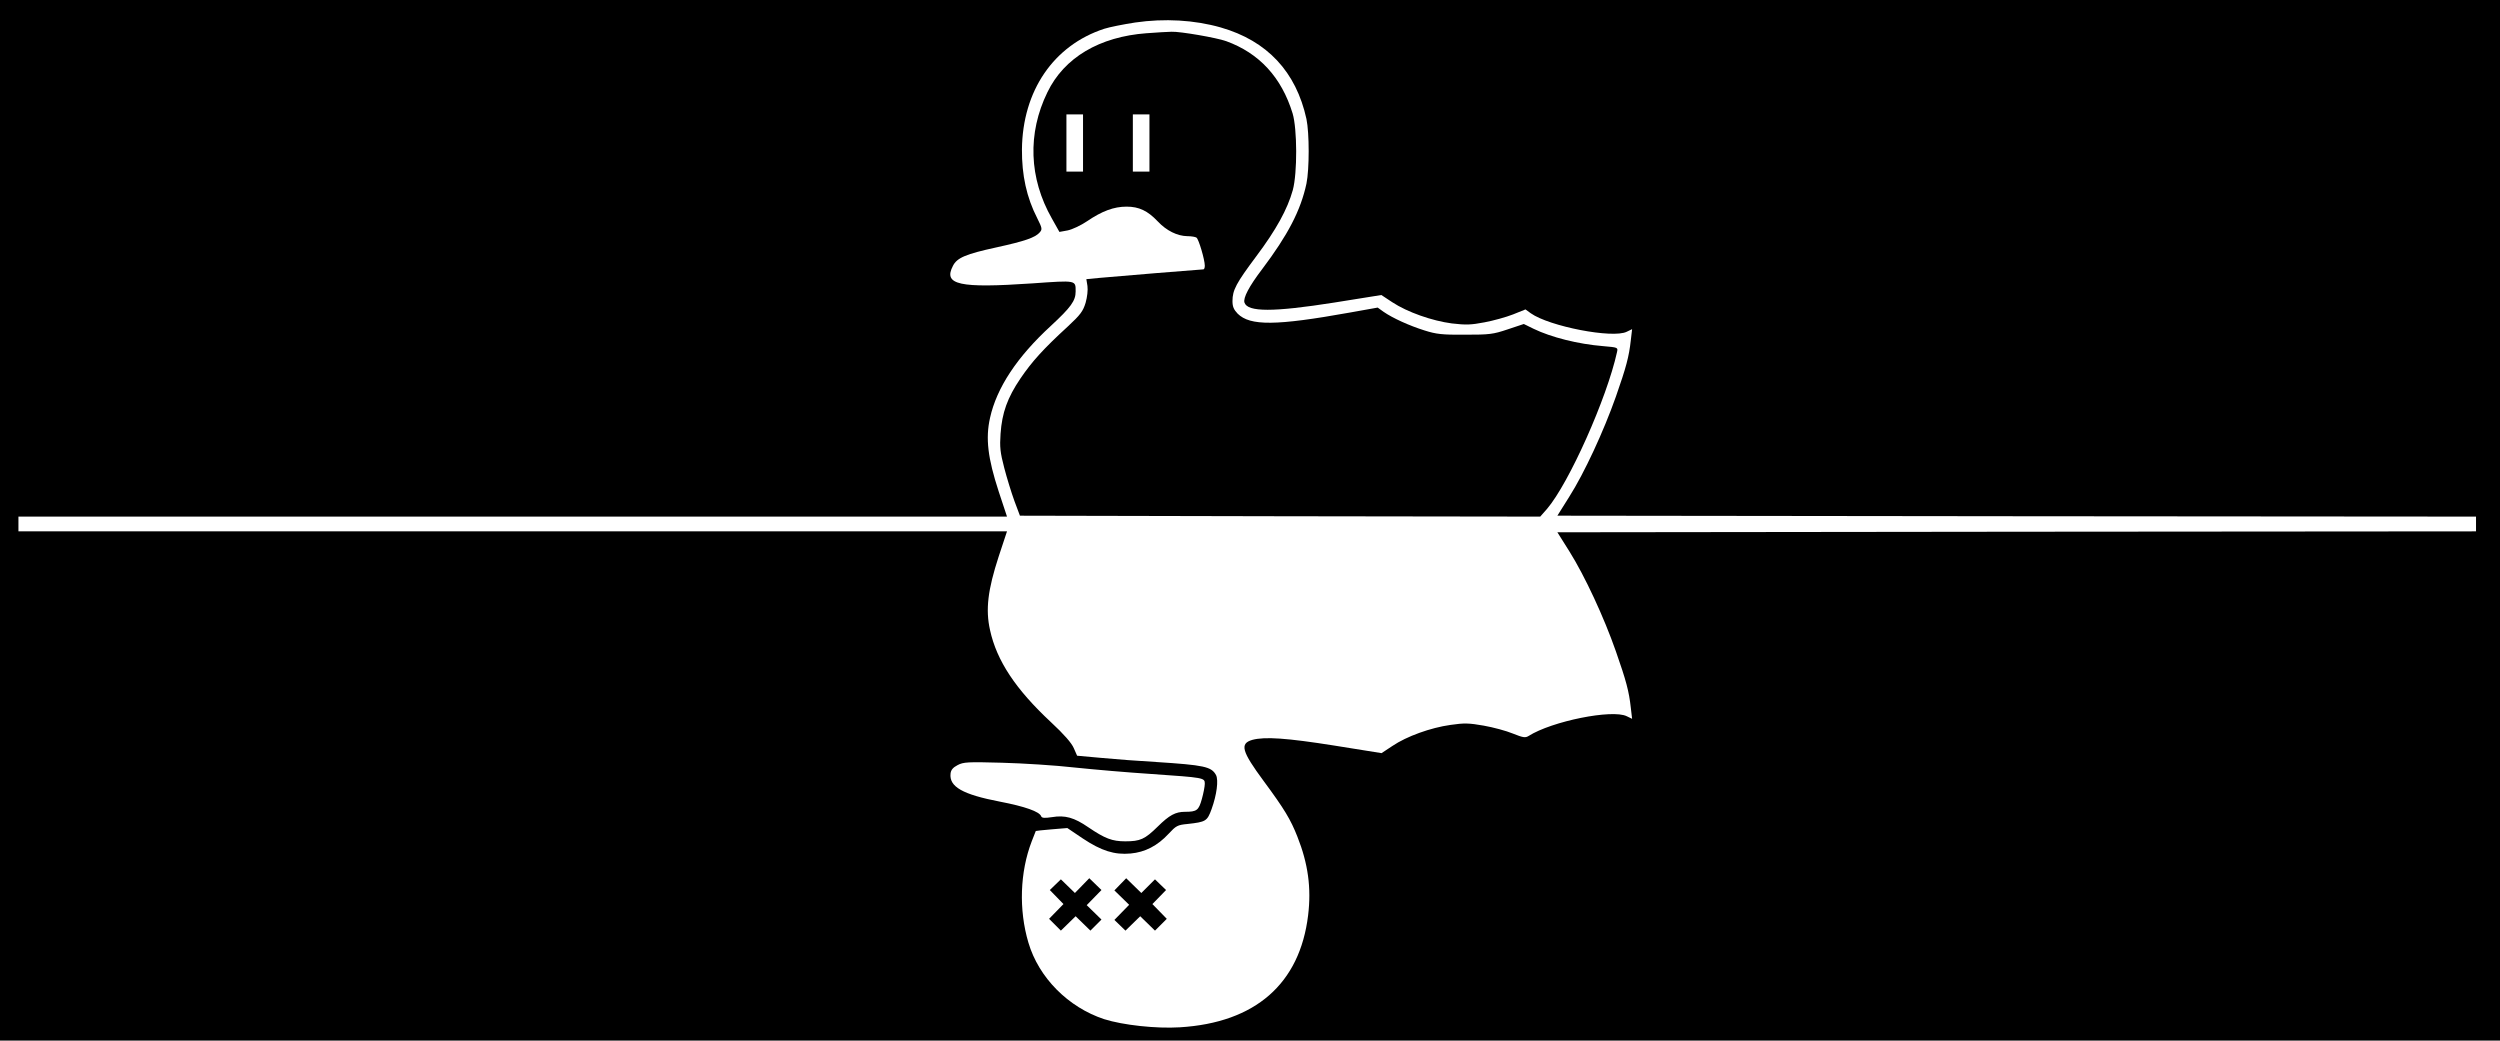 <?xml version="1.0" standalone="no"?>
<!DOCTYPE svg PUBLIC "-//W3C//DTD SVG 20010904//EN"
 "http://www.w3.org/TR/2001/REC-SVG-20010904/DTD/svg10.dtd">
<svg version="1.0" xmlns="http://www.w3.org/2000/svg"
 width="1355pt" height="564pt" viewBox="0 0 1355 564"
 preserveAspectRatio="xMidYMid meet">

<g transform="translate(0,564) scale(0.1,-0.1)"
fill="#000000" stroke="none">
<path d="M0 2820 l0 -2820 6775 0 6775 0 0 2820 0 2820 -6775 0 -6775 0 0
-2820z m6617 2671 c251 -72 408 -240 464 -496 16 -77 16 -272 0 -350 -31 -145
-100 -278 -241 -465 -70 -92 -103 -155 -95 -180 17 -52 156 -52 486 0 l256 41
59 -39 c82 -54 216 -101 323 -115 77 -9 104 -8 177 6 48 9 117 28 155 43 l67
27 29 -21 c100 -71 445 -138 520 -100 l29 14 -7 -60 c-10 -90 -25 -146 -81
-306 -66 -187 -171 -414 -253 -543 l-64 -102 2490 -3 2489 -2 0 -40 0 -40
-2489 -2 -2490 -3 66 -105 c83 -133 186 -354 251 -540 56 -160 71 -216 81
-306 l7 -60 -29 14 c-78 39 -406 -27 -532 -107 -18 -11 -30 -9 -85 13 -36 15
-107 34 -158 43 -80 14 -105 15 -180 4 -108 -15 -238 -62 -315 -114 l-59 -39
-256 41 c-259 41 -376 49 -444 31 -70 -20 -58 -62 61 -223 113 -153 146 -208
183 -302 58 -146 76 -278 58 -426 -45 -371 -286 -582 -695 -607 -129 -8 -309
12 -410 44 -195 64 -355 225 -411 415 -53 178 -46 383 18 549 12 30 22 56 22
56 1 1 39 5 86 9 l85 7 83 -56 c102 -68 173 -90 260 -82 78 7 146 42 206 107
40 43 48 48 102 53 100 11 107 15 131 81 28 78 38 156 24 184 -25 46 -64 54
-326 71 -88 5 -220 15 -294 22 l-133 12 -18 41 c-12 28 -53 75 -124 141 -191
178 -294 333 -330 499 -25 111 -12 218 47 399 l45 136 -2679 0 -2679 0 0 40 0
40 2679 0 2679 0 -45 136 c-59 181 -72 288 -47 399 36 163 146 330 330 499
109 101 134 136 134 186 0 62 6 61 -235 44 -396 -27 -484 -8 -430 95 22 44 70
64 235 100 155 34 210 53 235 81 15 17 14 23 -13 77 -58 113 -84 234 -83 373
3 317 171 564 446 654 28 9 103 24 168 34 159 23 320 14 464 -27z m-792 -4011
c105 -11 291 -27 415 -35 287 -20 290 -20 290 -53 0 -14 -7 -51 -16 -83 -17
-61 -27 -69 -91 -69 -52 0 -85 -18 -148 -80 -70 -69 -95 -80 -176 -80 -71 0
-110 15 -200 76 -77 53 -126 67 -198 55 -40 -6 -54 -5 -58 5 -9 25 -88 53
-223 79 -203 39 -276 81 -268 152 2 20 13 33 38 46 32 17 55 18 240 13 113 -3
291 -14 395 -26z"/>
<path d="M6215 5460 c-256 -19 -447 -132 -538 -320 -109 -223 -100 -466 24
-684 l41 -73 44 8 c25 5 72 27 106 50 81 55 145 79 214 79 67 0 114 -22 169
-80 48 -51 106 -79 160 -80 22 0 45 -4 50 -8 12 -8 45 -120 45 -152 0 -11 -3
-20 -8 -20 -11 0 -476 -38 -561 -46 l-73 -7 6 -37 c3 -22 -1 -59 -10 -91 -14
-46 -28 -65 -97 -129 -133 -122 -194 -190 -256 -281 -71 -105 -100 -186 -108
-300 -5 -72 -2 -101 20 -185 14 -54 39 -135 55 -179 l30 -80 1410 -3 1410 -2
37 42 c119 140 324 599 379 849 6 26 6 26 -75 33 -136 11 -282 48 -377 94
l-53 26 -87 -29 c-80 -27 -99 -29 -232 -29 -124 -1 -156 3 -219 23 -83 26
-173 67 -222 101 l-32 23 -151 -27 c-401 -72 -540 -73 -608 -6 -21 22 -28 38
-28 68 0 60 20 97 129 243 108 144 169 255 198 359 25 93 24 331 -1 415 -60
196 -181 327 -360 392 -53 19 -251 53 -296 51 -19 0 -80 -4 -135 -8z m-345
-595 l0 -155 -45 0 -45 0 0 155 0 155 45 0 45 0 0 -155z m360 0 l0 -155 -45 0
-45 0 0 155 0 155 45 0 45 0 0 -155z"/>
<path d="M5865 840 l-39 -40 -38 37 -38 37 -30 -29 -30 -29 37 -38 37 -38 -39
-40 -39 -40 32 -32 32 -32 40 39 40 39 40 -39 40 -39 30 30 30 30 -40 39 -40
39 40 41 40 41 -33 32 -33 32 -39 -40z"/>
<path d="M6072 847 l-32 -33 40 -39 40 -39 -40 -41 -40 -41 30 -29 30 -29 40
39 40 39 40 -39 40 -39 32 32 32 32 -39 40 -39 40 37 38 37 38 -30 29 -30 29
-37 -37 -37 -37 -41 40 -41 40 -32 -33z"/>
</g>
</svg>
